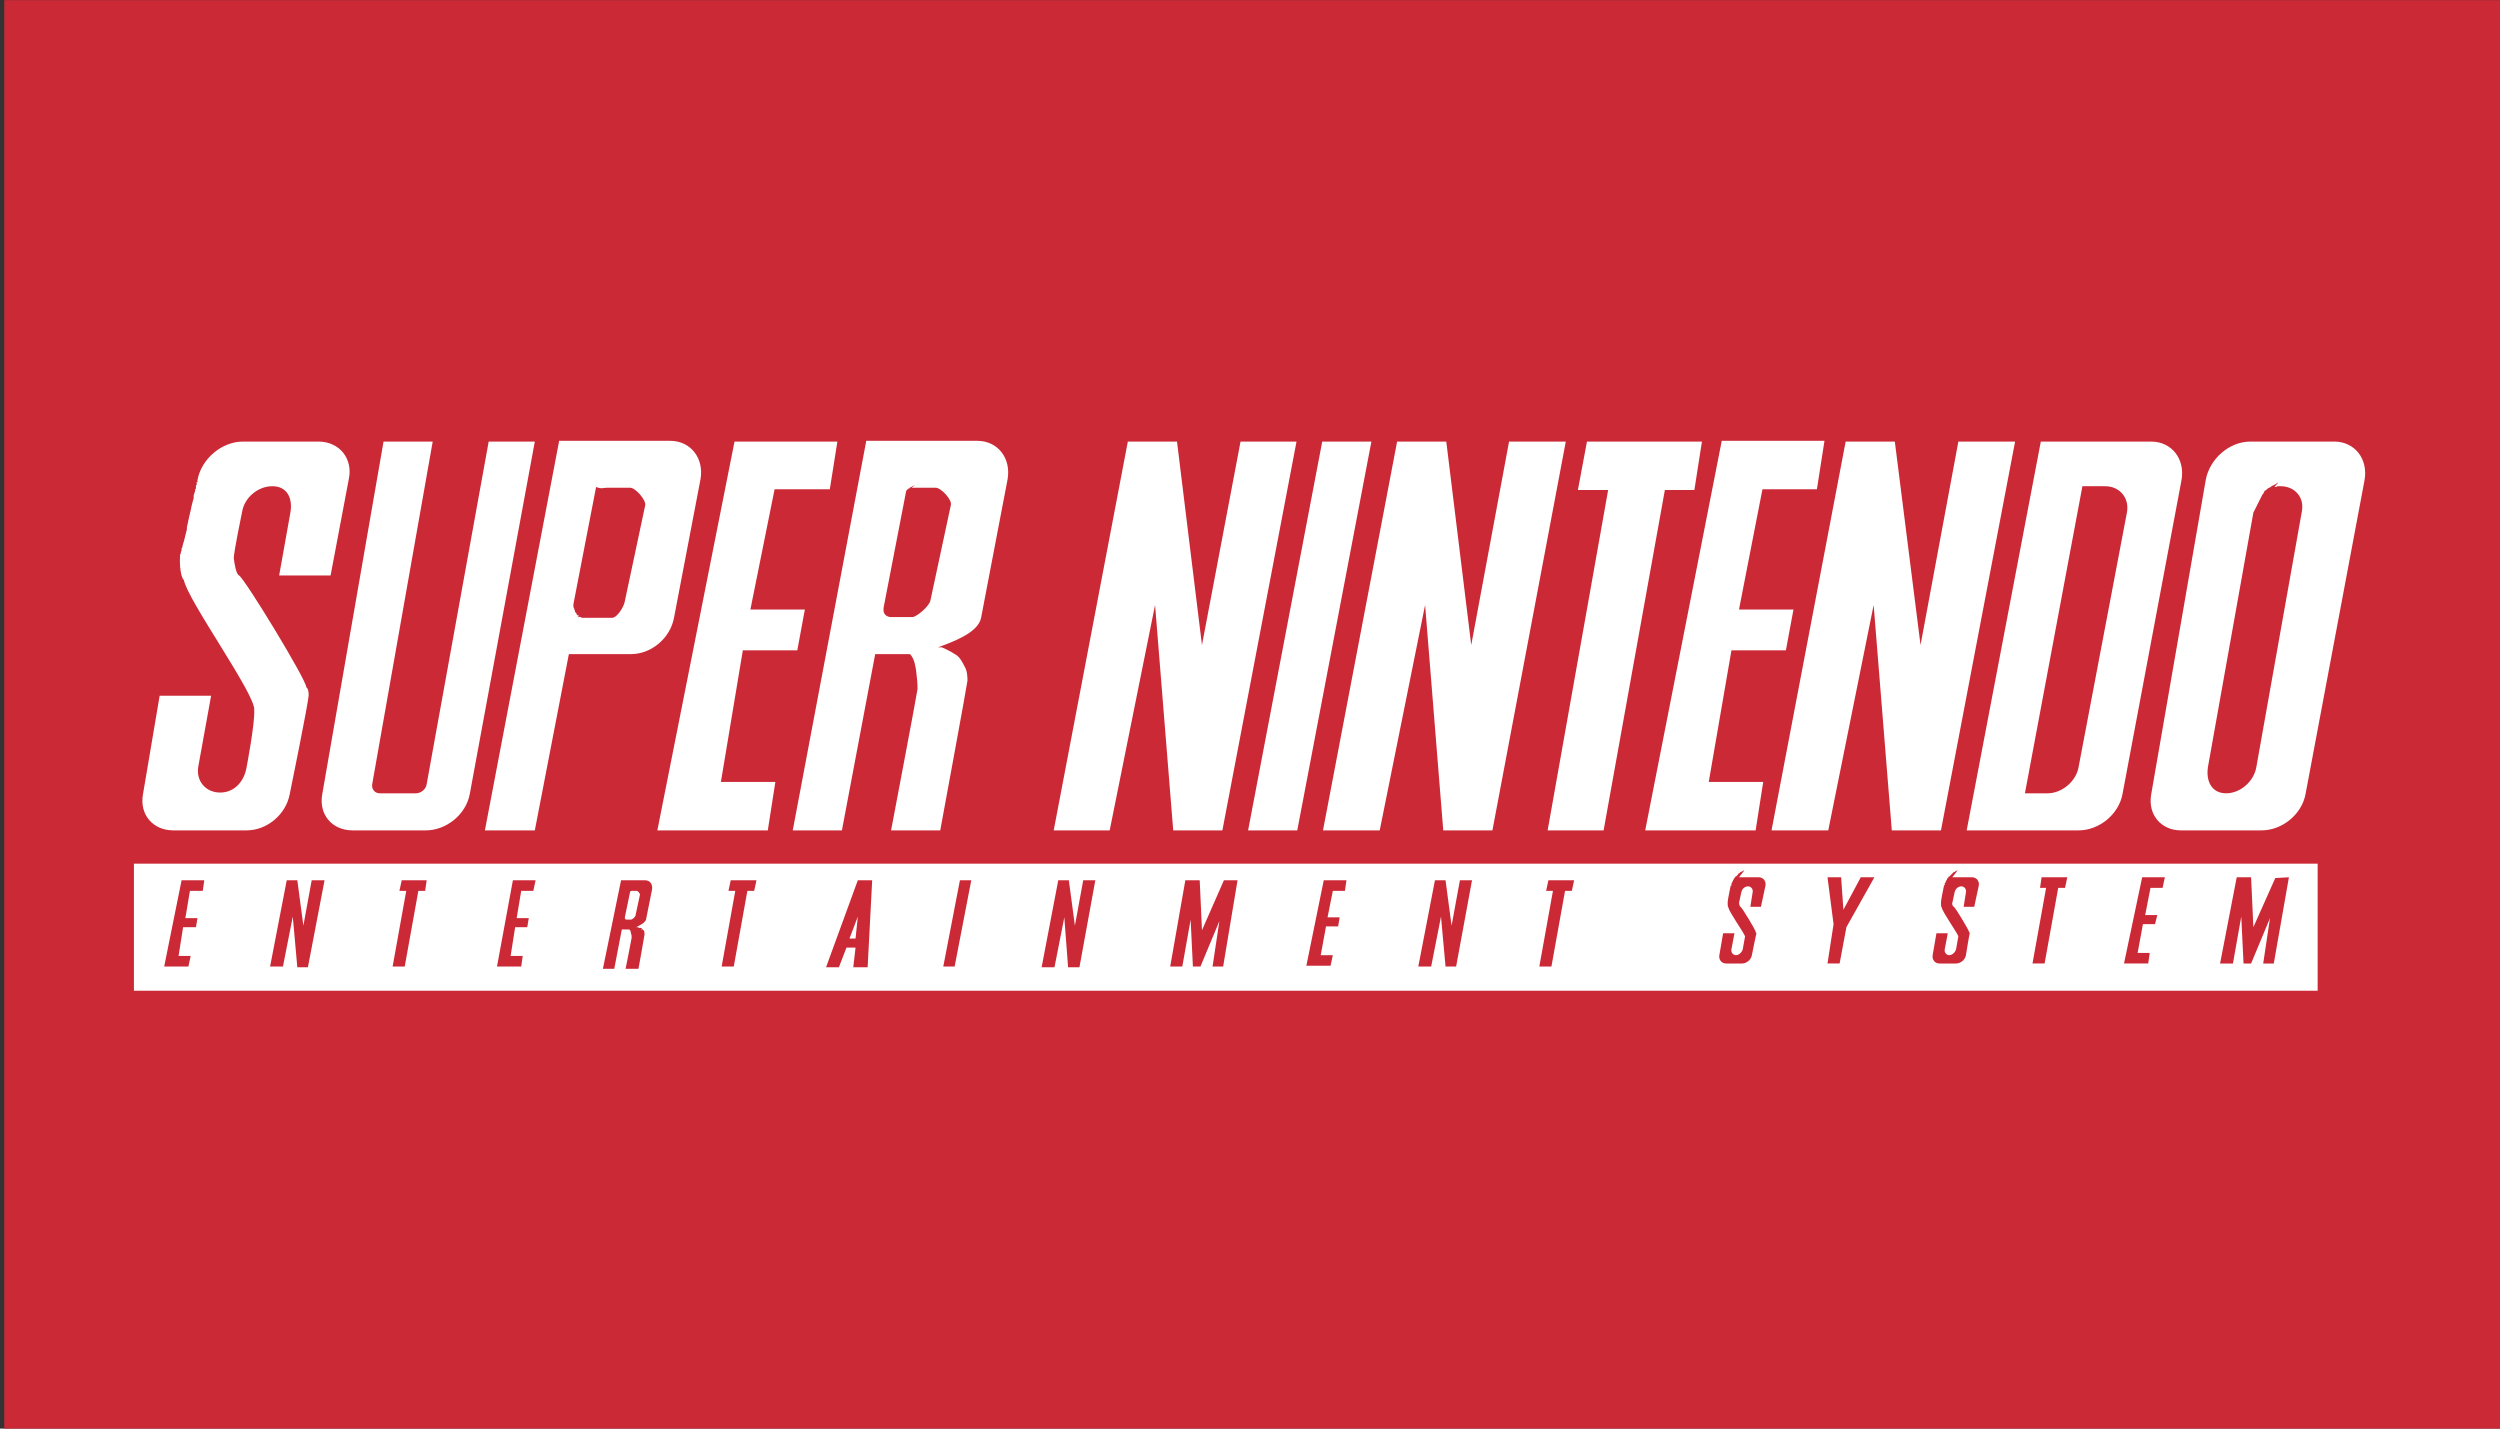 <svg xmlns="http://www.w3.org/2000/svg" xml:space="preserve" style="fill-rule:evenodd;clip-rule:evenodd;stroke-linejoin:round;stroke-miterlimit:2" viewBox="0 0 560 320"><rect x="0" y="0" width="560" height="320" fill="#333333" stroke="none"/><path d="M.95.03h559.24v320H.95z" style="fill:#cc2936"/><g transform="translate(30 97.917)scale(.833)"><clipPath id="a"><path d="M0 0h600v149H0z"/></clipPath><g clip-path="url(#a)"><path d="M29.29 1.197c-5.695 0-11.187 4.678-12.204 10.373v.611l-.204-.204v.814l-.203.203v.814l-.203.203v.407l-.407 1.22v.814l-.204.61-.407 1.627-.203 1.017-.203.814-.407 1.831-.204 1.017-.203.813v.61l-.814 3.255-.203.61-.203.814v.203l-.204.203v.611l-.203.406v.407l-.204.204v.406c-.203 2.441.204 5.899 1.017 6.509 1.017 5.492 19.527 31.121 18.917 34.985.203 3.662-2.034 15.255-2.034 15.255-.61 3.865-3.255 6.916-7.119 6.916-3.865 0-6.509-3.051-5.899-6.916l3.458-19.119H6.916L2.441 95.982c-1.017 5.492 2.644 9.763 8.136 9.763h19.73c5.492 0 10.577-4.271 11.594-9.763 0 0 5.085-24.815 5.085-26.646s-.611-2.034-.611-2.034c0-2.034-16.475-29.086-18.102-30.103-.814-.407-1.221-3.051-1.424-4.678 0-1.628 2.237-12.408 2.237-12.408.611-3.864 4.272-6.915 8.136-6.915 3.865 0 5.492 3.051 4.882 6.915l-3.051 17.086h13.831l4.882-25.832c1.22-5.492-2.441-10.17-8.136-10.17zm37.832 0L50.647 95.982c-1.017 5.492 2.644 9.763 8.136 9.763h19.73c5.492 0 10.78-4.271 11.797-9.763l17.493-94.785H95.395L78.716 93.338c-.203 1.423-1.627 2.44-2.847 2.44h-9.764c-1.423 0-2.237-1.22-2.034-2.44L80.343 1.197zm47.19 0L94.378 105.745h13.425l9.153-47.392h16.679c5.491 0 10.576-4.272 11.594-9.764l7.119-37.222c1.017-5.695-2.645-10.374-8.137-10.374h-29.899zm47.189 0-20.747 104.548h29.696l2.034-13.018h-14.645l5.899-35.391h14.645l2.034-10.984h-14.645l6.509-32.341h14.848l2.034-12.814zm35.391 0-19.729 104.548h13.221l8.949-47.392h9.357c1.22 1.22 1.424 3.254 1.627 4.271.203 1.627.407 3.458.407 5.085-.204 1.627-7.119 38.036-7.119 38.036h13.221s7.322-39.663 7.322-40.273 0-2.645-.813-3.865c-.407-.814-1.221-2.441-2.238-3.051-1.83-1.22-3.864-2.034-3.864-2.034h-1.017c3.864-1.424 10.78-3.865 11.593-7.933l7.119-37.222c1.017-5.695-2.644-10.374-8.136-10.374h-29.9zm70.377 0-19.933 104.548h15.052l12.204-60.613 4.881 60.613h13.221L312.628 1.197h-15.052l-10.373 54.715-6.713-54.715zm52.274 0L299.61 105.745h13.221L332.764 1.197zm20.137 0-19.933 104.548h15.255l12.204-60.613 4.882 60.613h13.221l19.73-104.548h-15.255l-10.171 54.715-6.712-54.715zm51.054 0-2.441 13.018h8.136l-16.272 91.53h15.052l16.475-91.53h7.933l2.034-13.018zm36.205 0-20.543 104.548h29.696l2.034-13.018h-14.645l6.102-35.391h14.645l2.034-10.984h-14.645l6.306-32.341h14.645L454.602.993h-27.663zm33.358 0-19.933 104.548h15.255l12.204-60.613 4.882 60.613h13.221L505.859 1.197h-15.255l-10.17 54.715-6.916-54.715zm52.478 0-19.934 104.548h30.104c5.491 0 10.78-4.271 11.797-9.763l15.865-84.412c1.017-5.695-2.644-10.373-8.136-10.373zm56.342 0c-5.695 0-10.984 4.678-12.001 10.373l-14.645 84.412c-1.017 5.492 2.644 9.763 7.933 9.763h21.764c5.492 0 10.78-4.271 11.797-9.763L599.83 11.57c1.017-5.695-2.644-10.373-8.136-10.373zm-45.155 12.001h6.102c3.864 0 6.509 3.051 5.898 6.915l-13.017 68.546c-.611 3.865-4.475 7.119-8.34 7.119h-6.102zm52.477 0h.814c3.864 0 6.509 3.051 5.695 6.915l-12.204 68.546c-.61 3.865-4.271 7.119-8.136 7.119s-5.492-3.254-4.882-7.119l12.204-68.342 2.441-4.882.204-.203.406-.814.407-.203.407-.407.814-.407.203-.203 1.22-.611.204-.203.407-.203-1.017 1.22h.406zm-449.313.406h6.305c1.424 0 4.272 3.255 4.068 4.679l-5.492 25.832c-.203 1.423-2.034 4.474-3.457 4.474h-8.136l-.204-.203h-.813v-.203h-.204.814-.204l-.203-.204h-.203l-.407-.407v-.203l-.407-.407v-.407l-.203-.203v-.407l-.204-.203v-.814l6.102-31.527c1.424.61 2.034.203 2.848.203m81.971 0h6.508c1.424 0 4.475 3.255 4.068 4.679l-5.491 25.628c-.204 1.424-3.662 4.475-4.882 4.475h-5.695c-1.221 0-2.034-.814-2.034-1.831v-.61l6.102-31.527.61-.61h.203l.407-.407h.204l.203-.203h.203l.204-.204h.203zM0 114.695v34.171h587.219v-34.171zm431.617 3.661h5.289c1.22 0 2.034 1.017 1.831 2.237l-1.221 5.696h-2.847l.61-3.865c.203-.814-.407-1.627-1.221-1.627-.813 0-1.627.61-1.83 1.627l-.611 2.848c0 .203.204 1.017.407 1.017.407.203 4.068 6.305 4.068 6.712 0 .203.204.407.204.407-.204.813-1.221 5.898-1.221 5.898-.203 1.221-1.424 2.238-2.644 2.238h-4.271c-1.221 0-2.034-1.017-1.831-2.238l1.017-5.898h3.051l-.814 4.271c-.203.814.407 1.627 1.221 1.627.813 0 1.627-.813 1.83-1.627l.611-3.458c-.611-1.424-4.272-6.509-4.475-7.729-.204-.203-.204-.814-.204-1.424s.814-4.475.814-4.475h.203v-.61l.204-.203v-.204l.203-.203v-.203l.204-.204v-.203l.406-.407v-.203h.204l.61-.611v-.203h.203l.407-.407h.204l.203-.203h.203l.204-.204h.203zm23.798 0h3.662l.61 8.746 4.678-8.746h3.661L460.5 131.78l-1.83 9.764h-3.255l1.628-10.577zm33.562 0h5.288c1.22 0 2.034 1.017 1.831 2.237l-1.221 5.696h-2.847l.61-3.865c.203-.814-.407-1.627-1.221-1.627-.813 0-1.627.61-1.83 1.627l-.61 2.848c-.204.203.203 1.017.406 1.017.407.203 4.068 6.305 4.068 6.712.204.203.204.407.204.407-.204.813-1.017 5.898-1.017 5.898-.204 1.221-1.424 2.238-2.644 2.238h-4.475c-1.221 0-2.034-1.017-1.831-2.238l1.017-5.898h3.051l-.813 4.271c-.204.814.406 1.627 1.22 1.627s1.627-.813 1.831-1.627l.61-3.458c-.61-1.424-4.272-6.509-4.475-7.729-.203-.203-.203-.814-.203-1.424s.813-4.475.813-4.475l.204-.203v-.407l.203-.203v-.204l.203-.203v-.203l.204-.204v-.203l.407-.407v-.203h.203l1.22-1.221h.204l.203-.203h.204l.203-.204h.203zm24.001 0h6.916l-.611 2.848h-1.83l-3.661 20.34h-3.255l3.661-20.34h-1.627zm27.052 0h6.102l-.61 2.848h-3.254l-1.424 7.322h3.254l-.61 2.441h-3.254l-1.424 7.729h3.254l-.406 2.848h-6.509zm25.426 0h3.864l.61 13.424 5.899-13.221 3.661-.203-4.068 23.188h-2.847l1.83-12.204-5.085 12.204h-2.034l-.61-12.611-2.237 12.611h-3.458zm-552.642.814h6.102l-.406 2.847h-3.458l-1.221 7.323h3.255l-.407 2.44h-3.458l-1.22 7.73h3.254l-.61 2.847H8.136zm28.273 0h2.848l1.627 12.204 2.237-12.204h3.458l-4.475 23.391h-2.847l-1.221-13.628-2.644 13.424h-3.458zm30.917 0h6.712l-.407 2.847h-1.83l-3.661 20.34h-3.255l3.661-20.34h-1.83zm29.9 0h6.102l-.61 2.847h-3.255l-1.22 7.323h3.254l-.406 2.44h-3.255l-1.22 7.73h3.254l-.407 2.847h-6.508zm29.086 0h6.509c1.221 0 2.034 1.017 1.831 2.44l-1.627 8.136c-.204.814-1.831 1.628-2.645 2.034h.611v.204h.813l.204.203h-.407.203v.204h.407v.203h.203c.204.203.204 1.017.204 1.221 0 .203-1.627 9.153-1.627 9.153h-3.458s1.627-8.136 1.627-8.34c0-.407 0-.813-.203-1.22 0-.204 0-.611-.407-1.017h-2.034l-2.034 10.577h-3.051zm29.494 0h6.915l-.61 2.847h-1.831l-3.661 20.34h-3.254l3.661-20.34h-1.831zm34.171 0h3.865l-1.221 23.391h-3.864l.61-5.289h-2.441l-2.034 5.289h-3.458zm27.459 0h3.051l-4.475 23.187h-3.051zm26.442 0h2.848l1.627 12.204 2.238-12.204h3.254l-4.271 23.391h-3.051l-1.017-13.425-2.645 13.425h-3.457zm34.172 0h3.864l.611 13.424 5.898-13.424h3.661l-3.864 23.187h-2.848l1.831-12.204-5.085 12.204h-2.034l-.61-12.611-2.238 12.611h-3.254zm37.222 0h6.102l-.407 2.847h-3.254l-1.424 7.119h3.255l-.407 2.441h-3.255l-1.423 7.729h3.254l-.61 2.848h-6.509zm29.9 0h2.848l1.627 12.204 2.237-12.204h3.255l-4.272 23.187h-2.847l-1.221-13.424-2.644 13.424h-3.458zm30.51 0h6.916l-.61 2.847h-1.831l-3.661 20.34h-3.254l3.661-20.34h-1.831zm-246.522 2.847c-.203 0-.203 0-.407.204l-1.424 6.915v.204c0 .203.204.406.407.406h1.221c.406 0 1.017-.61 1.22-1.017l1.22-5.695c0-.407-.61-1.017-.813-1.017zm60.817 6.916-2.237 5.899h1.627z" style="fill:#fff;fill-rule:nonzero"/></g></g></svg>
